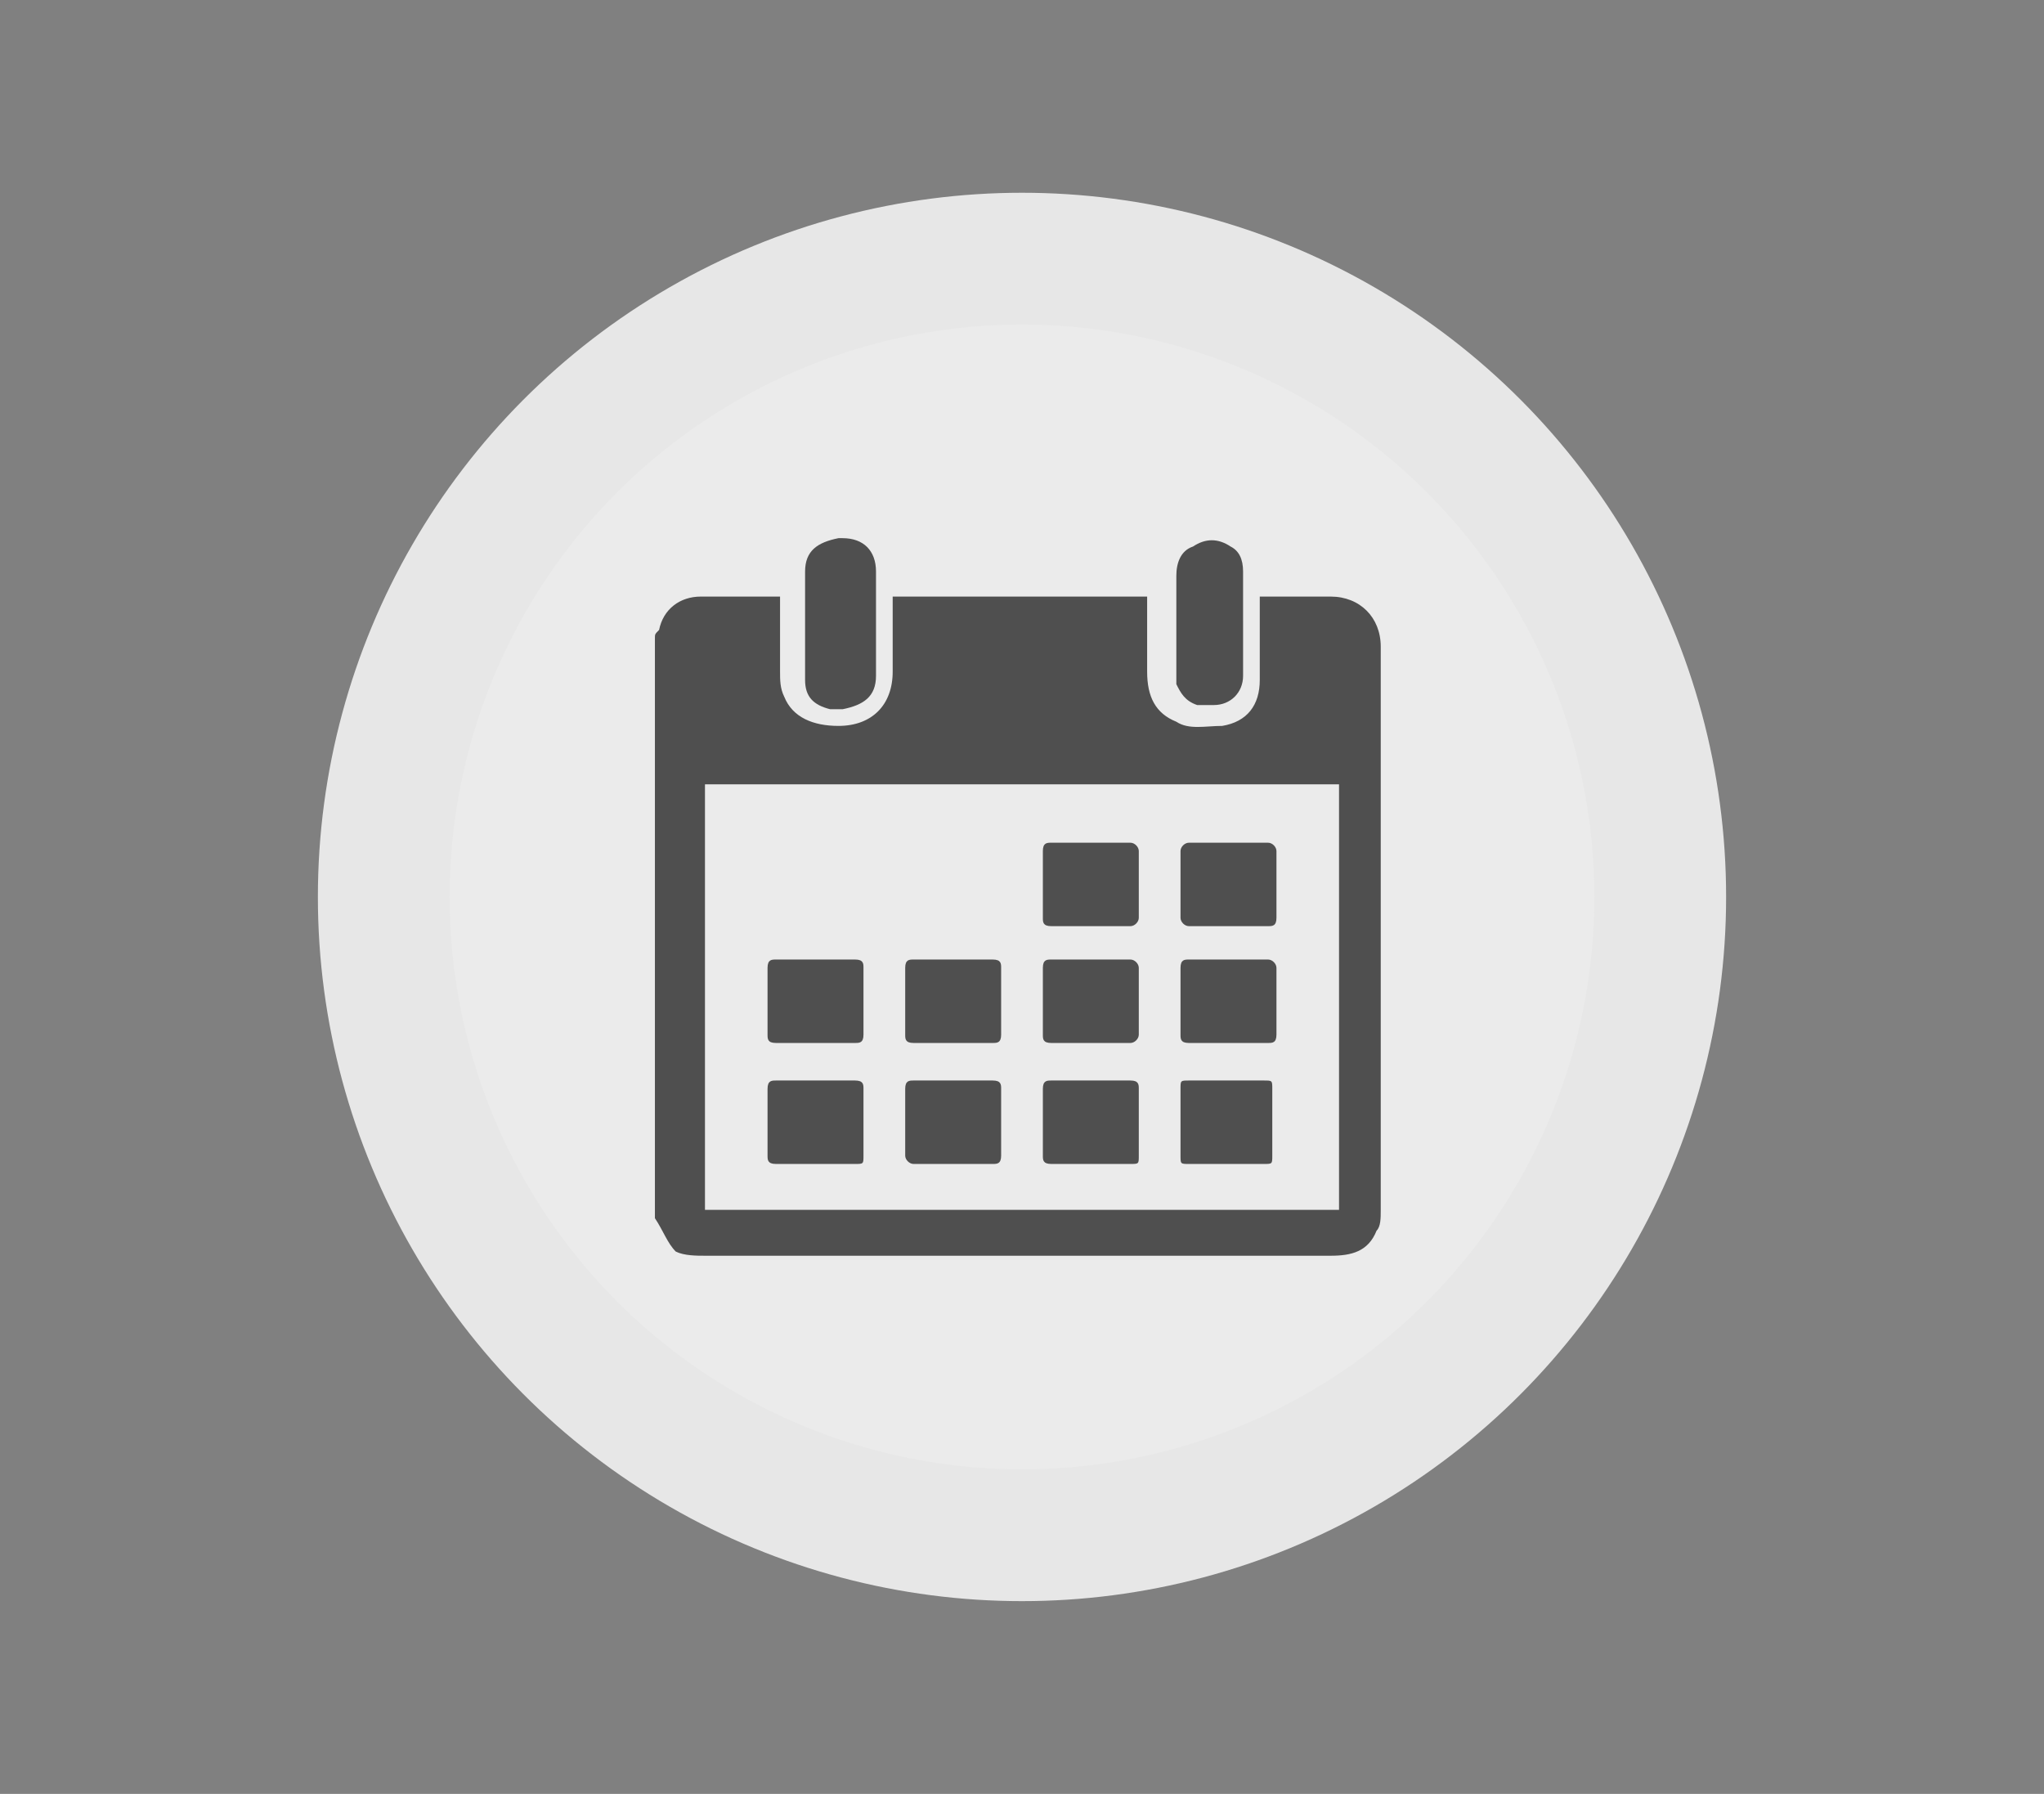 <?xml version="1.0" encoding="utf-8"?>
<!-- Generator: Adobe Illustrator 28.1.0, SVG Export Plug-In . SVG Version: 6.00 Build 0)  -->
<svg version="1.1" id="Layer_1" xmlns="http://www.w3.org/2000/svg" xmlns:xlink="http://www.w3.org/1999/xlink" x="0px" y="0px"
	 viewBox="0 0 49 43" style="enable-background:new 0 0 49 43;" xml:space="preserve">
<rect x="0" y="0" width="49" height="43" fill="#808080" stroke="none"/>
<style type="text/css">
	.st0{fill:#EBEBEB;stroke:#E7E7E7;stroke-width:3.159;stroke-linecap:round;stroke-linejoin:round;stroke-miterlimit:10;}
	.st1{fill:#4F4F4F;}
</style>
<g>
	<circle class="st0" cx="24.5" cy="21.5" r="15.3"/>
	<g>
		<g>
			<path class="st1" d="M15.7,29.2c0-4.6,0-9.3,0-13.9c0-0.1,0-0.1,0.1-0.2c0.1-0.5,0.5-0.8,1-0.8c0.6,0,1.3,0,1.9,0c0,0,0,0,0,0
				c0,0.1,0,0.1,0,0.2c0,0.5,0,1.1,0,1.6c0,0.2,0,0.4,0.1,0.6c0.2,0.5,0.7,0.7,1.3,0.7c0.8,0,1.3-0.5,1.3-1.3c0-0.5,0-1.1,0-1.6
				c0-0.1,0-0.1,0-0.2c2,0,4.1,0,6.1,0c0,0,0,0,0,0c0,0.6,0,1.2,0,1.8c0,0.6,0.2,1,0.7,1.2c0.3,0.2,0.7,0.1,1.1,0.1
				c0.6-0.1,0.9-0.5,0.9-1.1c0-0.6,0-1.2,0-1.8c0-0.1,0-0.1,0-0.2c0.1,0,0.1,0,0.1,0c0.5,0,1.1,0,1.6,0c0.7,0,1.2,0.5,1.2,1.2
				c0,4.5,0,9,0,13.5c0,0.2,0,0.4-0.1,0.5c-0.2,0.5-0.6,0.6-1.1,0.6c-1.3,0-2.7,0-4,0c-3.7,0-7.3,0-11,0c-0.2,0-0.5,0-0.7-0.1
				C16,29.8,15.9,29.5,15.7,29.2z M16.9,29c5.1,0,10.2,0,15.2,0c0-3.4,0-6.8,0-10.2c-5.1,0-10.2,0-15.2,0
				C16.9,22.2,16.9,25.6,16.9,29z"/>
			<path class="st1" d="M19.3,14.9c0-0.4,0-0.8,0-1.2c0-0.5,0.3-0.7,0.8-0.8c0,0,0.1,0,0.1,0c0.5,0,0.8,0.3,0.8,0.8
				c0,0.8,0,1.7,0,2.5c0,0.5-0.3,0.7-0.8,0.8c-0.1,0-0.2,0-0.3,0c-0.4-0.1-0.6-0.3-0.6-0.7C19.3,15.8,19.3,15.4,19.3,14.9z"/>
			<path class="st1" d="M29.8,14.9c0,0.4,0,0.8,0,1.3c0,0.4-0.3,0.7-0.7,0.7c-0.1,0-0.3,0-0.4,0c-0.3-0.1-0.4-0.3-0.5-0.5
				c0-0.1,0-0.1,0-0.2c0-0.8,0-1.6,0-2.4c0-0.3,0.1-0.6,0.4-0.7c0.3-0.2,0.6-0.2,0.9,0c0.2,0.1,0.3,0.3,0.3,0.6
				C29.8,14,29.8,14.5,29.8,14.9C29.8,14.9,29.8,14.9,29.8,14.9z"/>
			<path class="st1" d="M19.5,27.9c-0.3,0-0.6,0-0.9,0c-0.2,0-0.2-0.1-0.2-0.2c0-0.5,0-1.1,0-1.6c0-0.2,0.1-0.2,0.2-0.2
				c0.6,0,1.2,0,1.9,0c0.2,0,0.2,0.1,0.2,0.2c0,0.5,0,1,0,1.6c0,0.2,0,0.2-0.2,0.2C20.1,27.9,19.8,27.9,19.5,27.9z"/>
			<path class="st1" d="M22.8,27.9c-0.3,0-0.6,0-0.9,0c-0.1,0-0.2-0.1-0.2-0.2c0-0.5,0-1.1,0-1.6c0-0.2,0.1-0.2,0.2-0.2
				c0.6,0,1.3,0,1.9,0c0.2,0,0.2,0.1,0.2,0.2c0,0.5,0,1.1,0,1.6c0,0.2-0.1,0.2-0.2,0.2C23.4,27.9,23.1,27.9,22.8,27.9z"/>
			<path class="st1" d="M26.1,27.9c-0.3,0-0.6,0-0.9,0c-0.2,0-0.2-0.1-0.2-0.2c0-0.5,0-1.1,0-1.6c0-0.2,0.1-0.2,0.2-0.2
				c0.6,0,1.2,0,1.9,0c0.2,0,0.2,0.1,0.2,0.2c0,0.5,0,1,0,1.6c0,0.2,0,0.2-0.2,0.2C26.7,27.9,26.4,27.9,26.1,27.9z"/>
			<path class="st1" d="M29.4,27.9c-0.3,0-0.6,0-0.9,0c-0.2,0-0.2,0-0.2-0.2c0-0.5,0-1,0-1.6c0-0.2,0-0.2,0.2-0.2c0.6,0,1.2,0,1.8,0
				c0.2,0,0.2,0,0.2,0.2c0,0.5,0,1,0,1.6c0,0.2,0,0.2-0.2,0.2C30,27.9,29.7,27.9,29.4,27.9z"/>
			<path class="st1" d="M26.1,22.2c-0.3,0-0.6,0-0.9,0c-0.2,0-0.2-0.1-0.2-0.2c0-0.5,0-1.1,0-1.6c0-0.2,0.1-0.2,0.2-0.2
				c0.6,0,1.3,0,1.9,0c0.1,0,0.2,0.1,0.2,0.2c0,0.5,0,1.1,0,1.6c0,0.1-0.1,0.2-0.2,0.2C26.7,22.2,26.4,22.2,26.1,22.2z"/>
			<path class="st1" d="M29.4,22.2c-0.3,0-0.6,0-0.9,0c-0.1,0-0.2-0.1-0.2-0.2c0-0.5,0-1.1,0-1.6c0-0.1,0.1-0.2,0.2-0.2
				c0.6,0,1.3,0,1.9,0c0.1,0,0.2,0.1,0.2,0.2c0,0.5,0,1.1,0,1.6c0,0.2-0.1,0.2-0.2,0.2C30,22.2,29.7,22.2,29.4,22.2z"/>
			<path class="st1" d="M19.5,25c-0.3,0-0.6,0-0.9,0c-0.2,0-0.2-0.1-0.2-0.2c0-0.5,0-1.1,0-1.6c0-0.2,0.1-0.2,0.2-0.2
				c0.6,0,1.2,0,1.9,0c0.2,0,0.2,0.1,0.2,0.2c0,0.5,0,1.1,0,1.6c0,0.2-0.1,0.2-0.2,0.2C20.1,25,19.8,25,19.5,25z"/>
			<path class="st1" d="M22.8,25c-0.3,0-0.6,0-0.9,0c-0.2,0-0.2-0.1-0.2-0.2c0-0.5,0-1.1,0-1.6c0-0.2,0.1-0.2,0.2-0.2
				c0.6,0,1.2,0,1.9,0c0.2,0,0.2,0.1,0.2,0.2c0,0.5,0,1.1,0,1.6c0,0.2-0.1,0.2-0.2,0.2C23.4,25,23.1,25,22.8,25z"/>
			<path class="st1" d="M26.1,25c-0.3,0-0.6,0-0.9,0c-0.2,0-0.2-0.1-0.2-0.2c0-0.5,0-1.1,0-1.6c0-0.2,0.1-0.2,0.2-0.2
				c0.6,0,1.3,0,1.9,0c0.1,0,0.2,0.1,0.2,0.2c0,0.5,0,1.1,0,1.6c0,0.1-0.1,0.2-0.2,0.2C26.7,25,26.4,25,26.1,25z"/>
			<path class="st1" d="M29.4,25c-0.3,0-0.6,0-0.9,0c-0.2,0-0.2-0.1-0.2-0.2c0-0.5,0-1.1,0-1.6c0-0.2,0.1-0.2,0.2-0.2
				c0.6,0,1.2,0,1.9,0c0.1,0,0.2,0.1,0.2,0.2c0,0.5,0,1.1,0,1.6c0,0.2-0.1,0.2-0.2,0.2C30,25,29.7,25,29.4,25z"/>
		</g>
	</g>
</g>
</svg>

